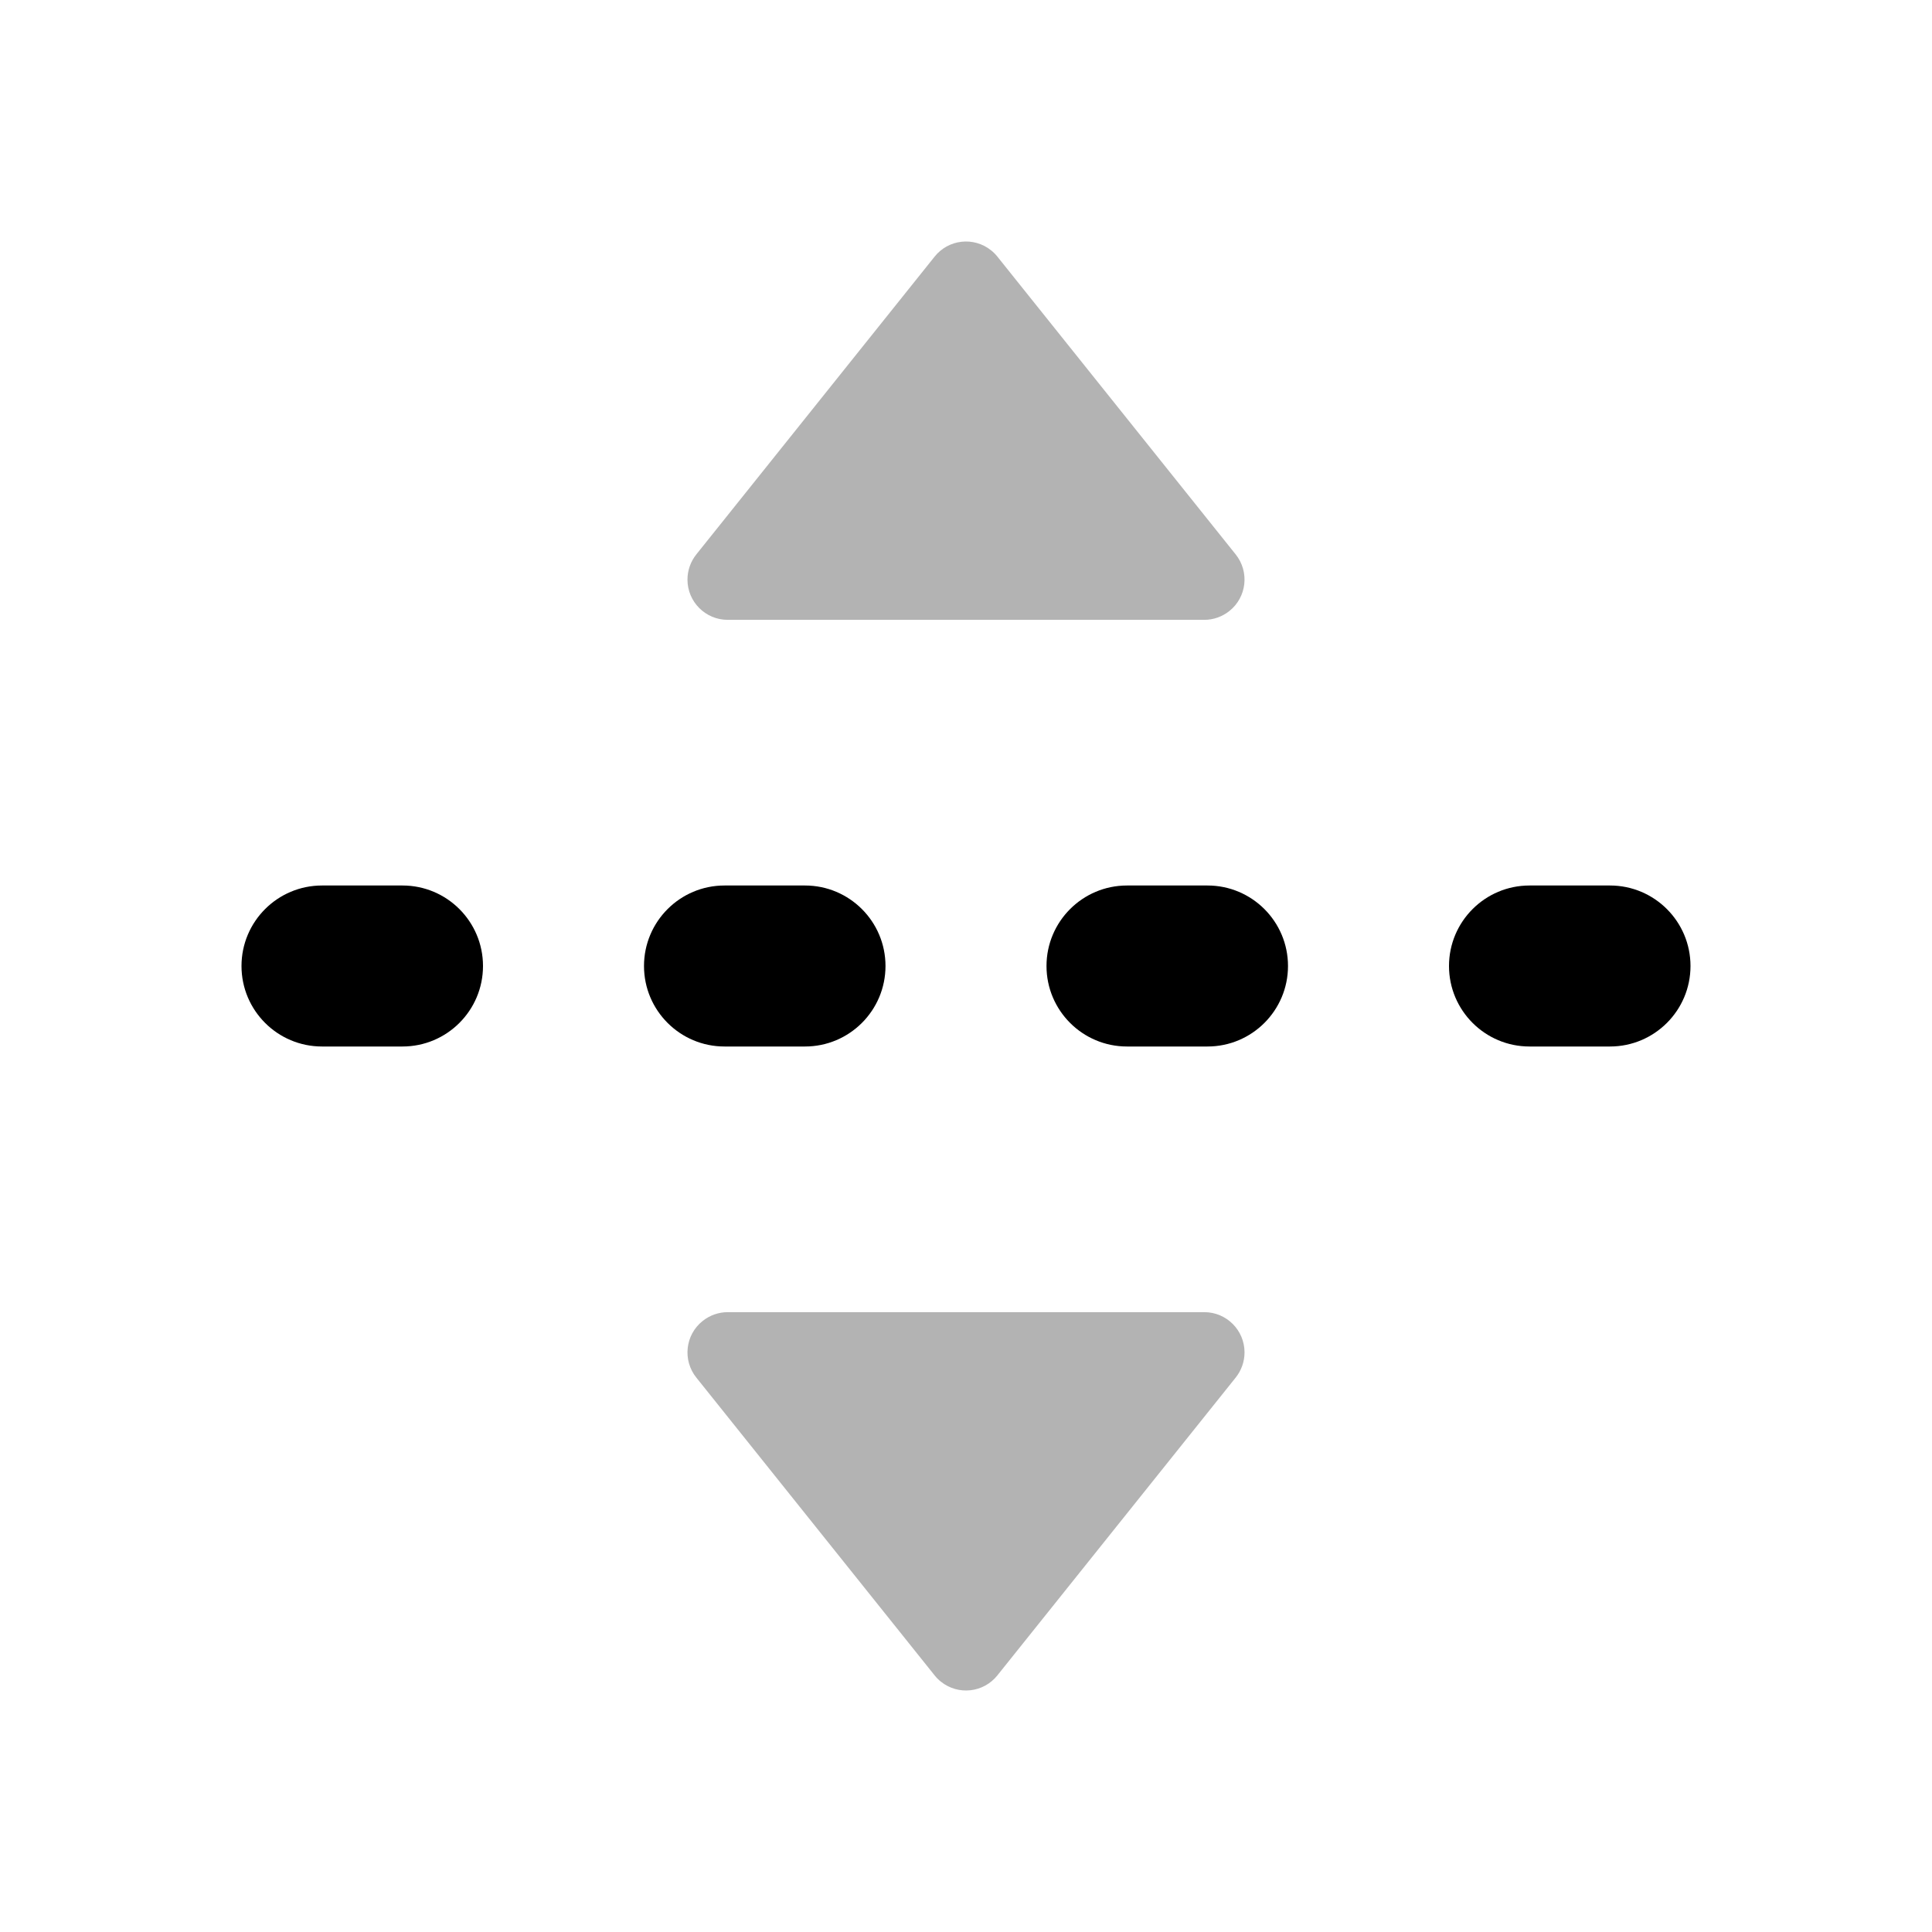<?xml version="1.0" encoding="UTF-8"?>
<svg width="24px" height="24px" viewBox="0 0 24 24" version="1.1" xmlns="http://www.w3.org/2000/svg" xmlns:xlink="http://www.w3.org/1999/xlink">
    <!-- Generator: Sketch 58 (84663) - https://sketch.com -->
    <title>cyan备份 26</title>
    <desc>Created with Sketch.</desc>
    <g id="页面-1" stroke="none" stroke-width="1" fill="none" fill-rule="evenodd">
        <g id="icon" transform="translate(-583, -868)">
            <g id="Scroll" transform="translate(583, 868)">
                <polygon id="Bound" points="0 0 24 0 24 24 0 24"></polygon>
                <path d="M21,12 C21,12.552 20.552,13 20,13 L19,13 C18.448,13 18,12.552 18,12 C18,11.448 18.448,11 19,11 L20,11 C20.552,11 21,11.448 21,12 Z M16,12 C16,12.552 15.552,13 15,13 L14,13 C13.448,13 13,12.552 13,12 C13,11.448 13.448,11 14,11 L15,11 C15.552,11 16,11.448 16,12 Z M11,12 C11,12.552 10.552,13 10,13 L9,13 C8.448,13 8,12.552 8,12 C8,11.448 8.448,11 9,11 L10,11 C10.552,11 11,11.448 11,12 Z M6,12 C6,12.552 5.552,13 5,13 L4,13 C3.448,13 3,12.552 3,12 C3,11.448 3.448,11 4,11 L5,11 C5.552,11 6,11.448 6,12 Z" id="Combined-Shape" fill="#000000" fill-rule="nonzero"></path>
                <path d="M9.04,16.3 L14.96,16.3 C15.236,16.3 15.46,16.524 15.46,16.8 C15.46,16.914 15.421,17.024 15.35,17.113 L12.39,20.812 C12.218,21.028 11.903,21.063 11.688,20.89 C11.659,20.867 11.633,20.841 11.61,20.812 L8.65,17.113 C8.477,16.897 8.512,16.582 8.728,16.41 C8.817,16.339 8.927,16.3 9.04,16.3 Z M14.96,7.7 L9.04,7.7 C8.764,7.7 8.54,7.476 8.54,7.2 C8.54,7.086 8.579,6.976 8.65,6.887 L11.61,3.188 C11.782,2.972 12.097,2.937 12.312,3.11 C12.341,3.133 12.367,3.159 12.39,3.188 L15.35,6.887 C15.523,7.103 15.488,7.418 15.272,7.59 C15.183,7.661 15.073,7.7 14.96,7.7 Z" id="Combined-Shape" fill="#000000" fill-rule="nonzero" opacity="0.3"></path>
            </g>
        </g>
    </g>
</svg>